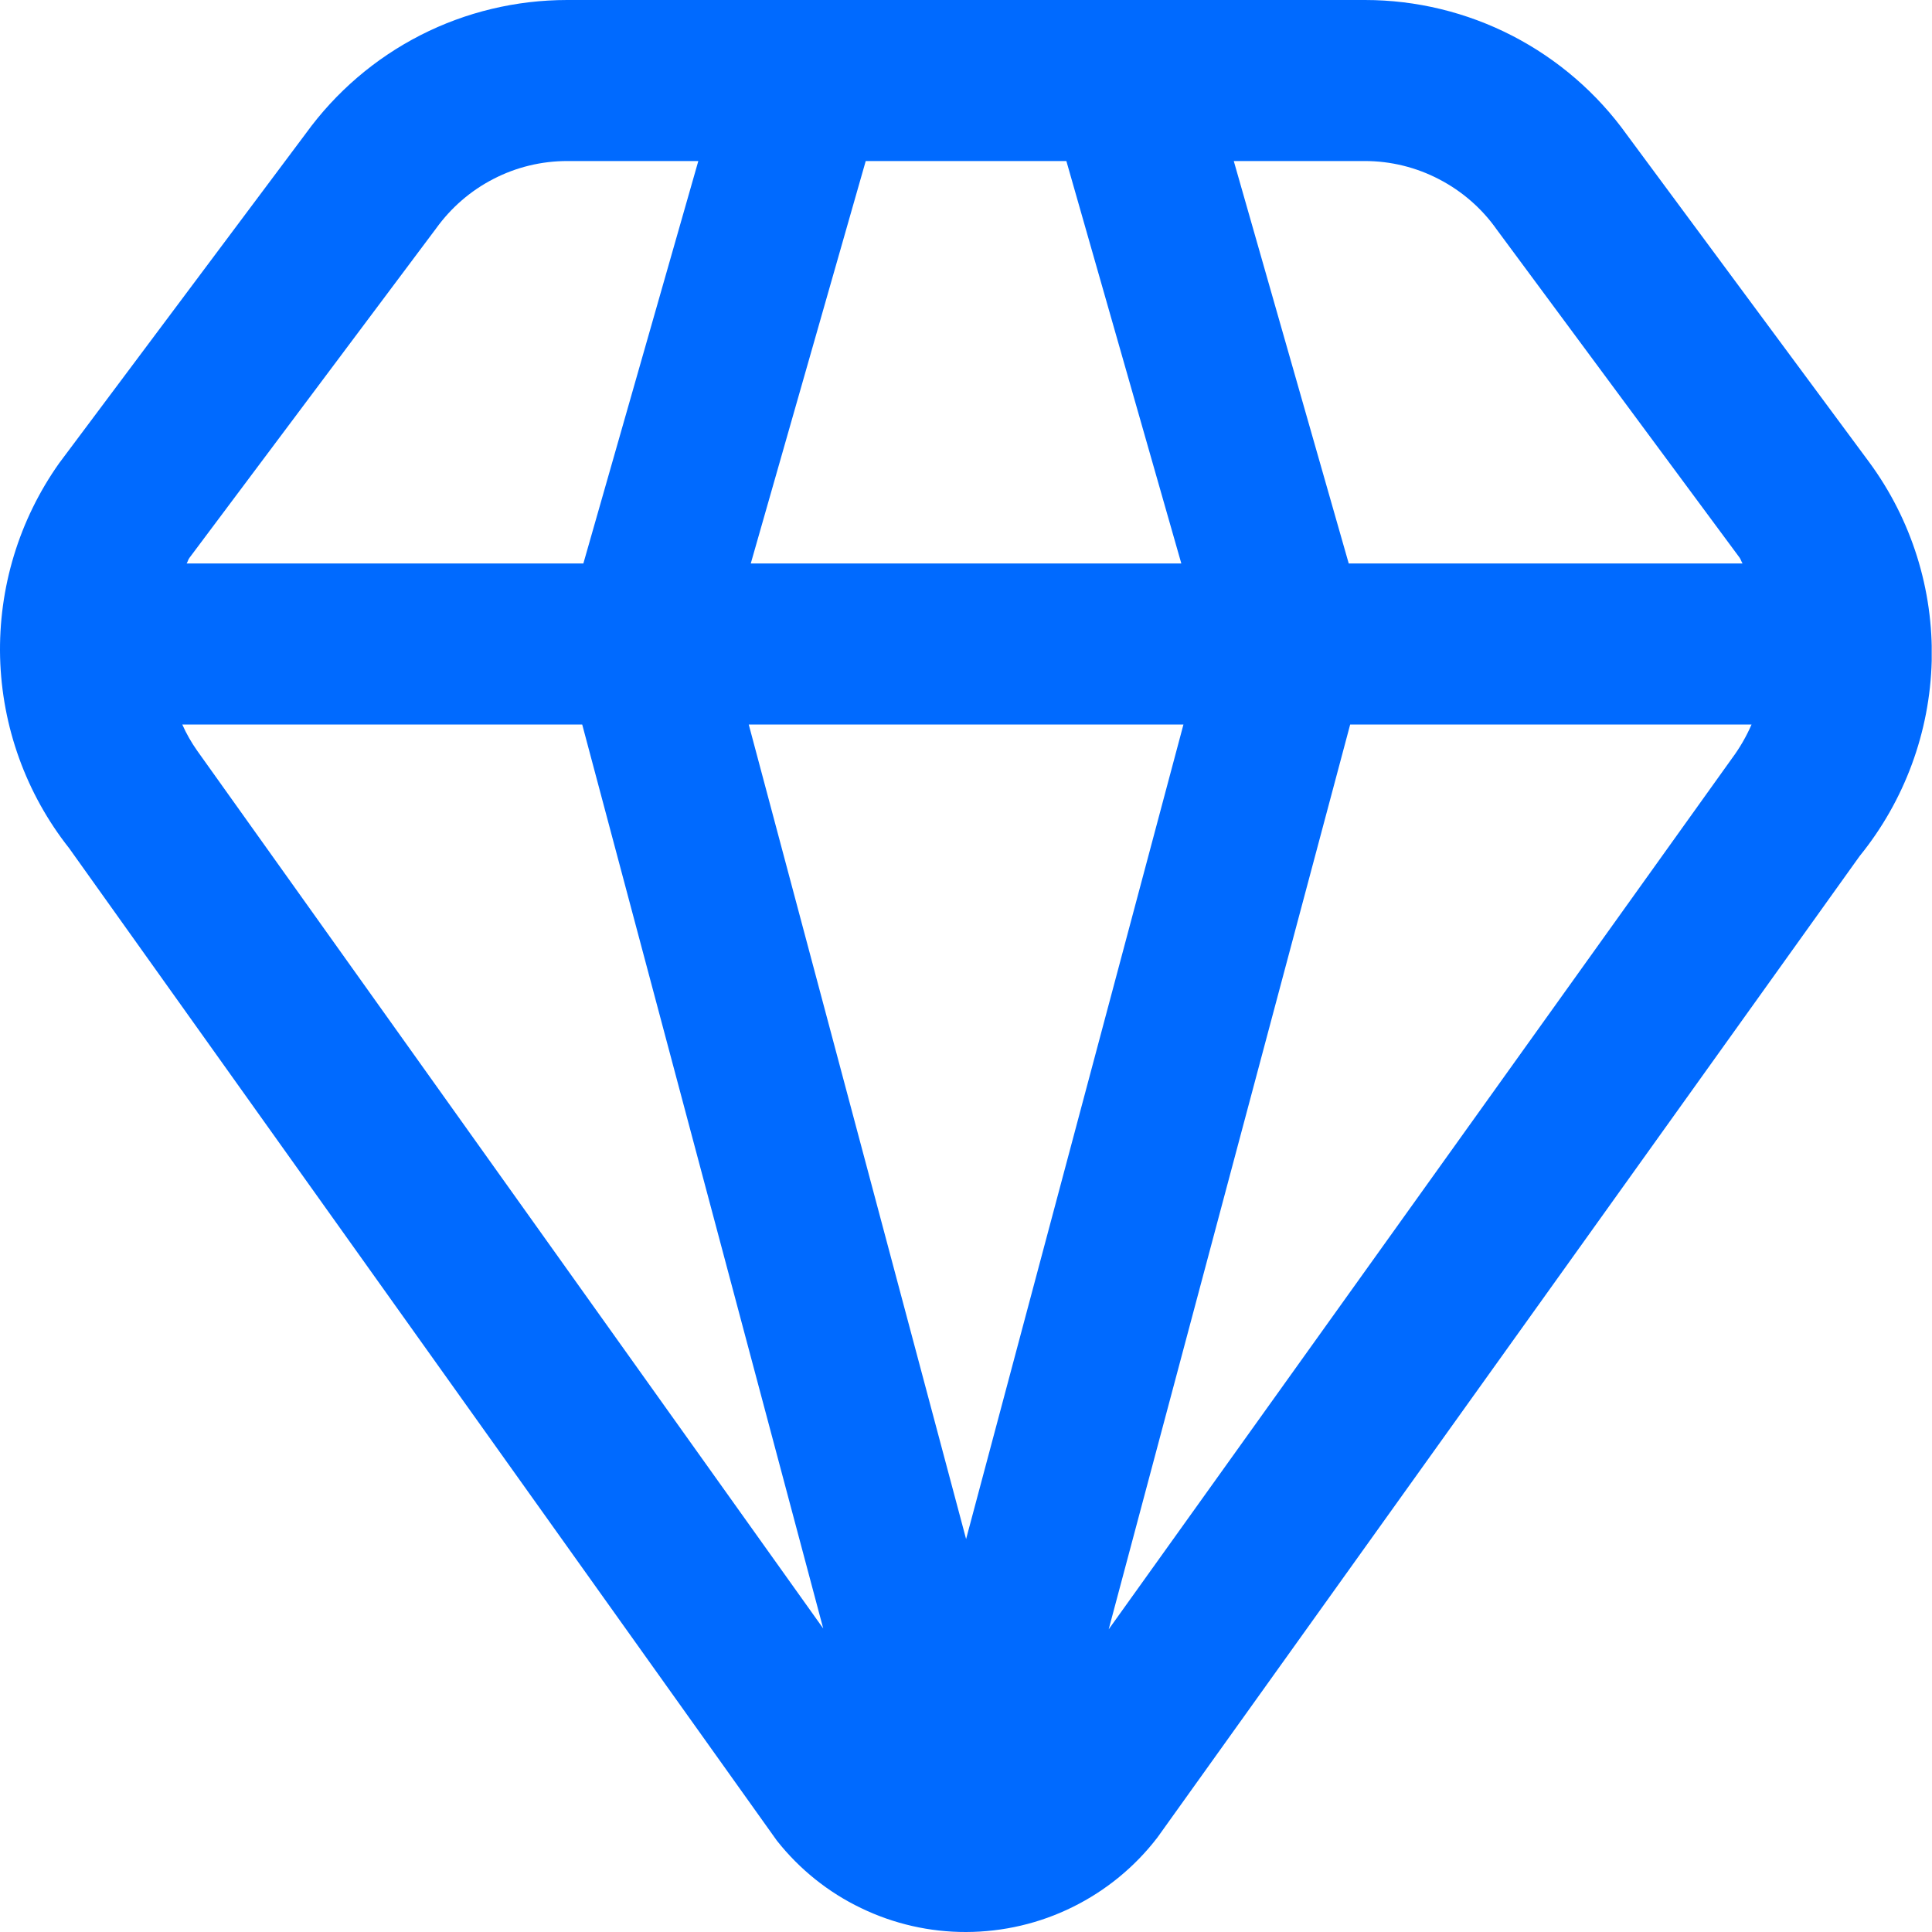 <svg xmlns="http://www.w3.org/2000/svg" width="20" height="20" viewBox="0 0 20 20" fill="none"><g clip-path="url(#clip0_297_51290)"><path d="M19.351 4.786L16.842 1.396C16.533 0.964 16.126 0.613 15.655 0.37C15.183 0.127 14.66 0 14.13 1.46866e-06H5.872C5.344 -0 4.823 0.124 4.353 0.364C3.883 0.604 3.477 0.952 3.167 1.38L0.613 4.794C0.197 5.381 -0.017 6.086 0.001 6.805C0.02 7.523 0.27 8.217 0.716 8.781L8.042 19.054C8.276 19.35 8.573 19.589 8.913 19.752C9.252 19.916 9.624 20.001 10.001 20C10.384 19.999 10.762 19.911 11.105 19.741C11.449 19.571 11.749 19.325 11.982 19.021L19.251 8.862C19.716 8.289 19.978 7.578 19.997 6.841C20.015 6.103 19.788 5.38 19.351 4.786ZM15.494 2.376L18.009 5.774C18.022 5.793 18.026 5.814 18.039 5.833H13.962L12.772 1.667H14.13C14.397 1.667 14.661 1.732 14.898 1.856C15.135 1.979 15.34 2.157 15.494 2.376ZM10.001 15.932L7.751 7.5H12.251L10.001 15.932ZM7.772 5.833L8.962 1.667H11.039L12.229 5.833H7.772ZM4.515 2.364C4.67 2.149 4.873 1.973 5.109 1.852C5.345 1.73 5.606 1.667 5.872 1.667H7.229L6.039 5.833H1.932C1.944 5.815 1.947 5.793 1.961 5.775L4.515 2.364ZM2.041 7.771C1.981 7.686 1.929 7.595 1.887 7.5H6.027L8.522 16.858L2.041 7.771ZM11.477 16.867L13.977 7.5H18.132C18.078 7.624 18.01 7.742 17.929 7.851L11.477 16.867Z" fill="#006AFF"></path></g><defs><clipPath id="clip0_297_51290"><rect width="19.997" height="20" fill="white"></rect></clipPath></defs></svg>